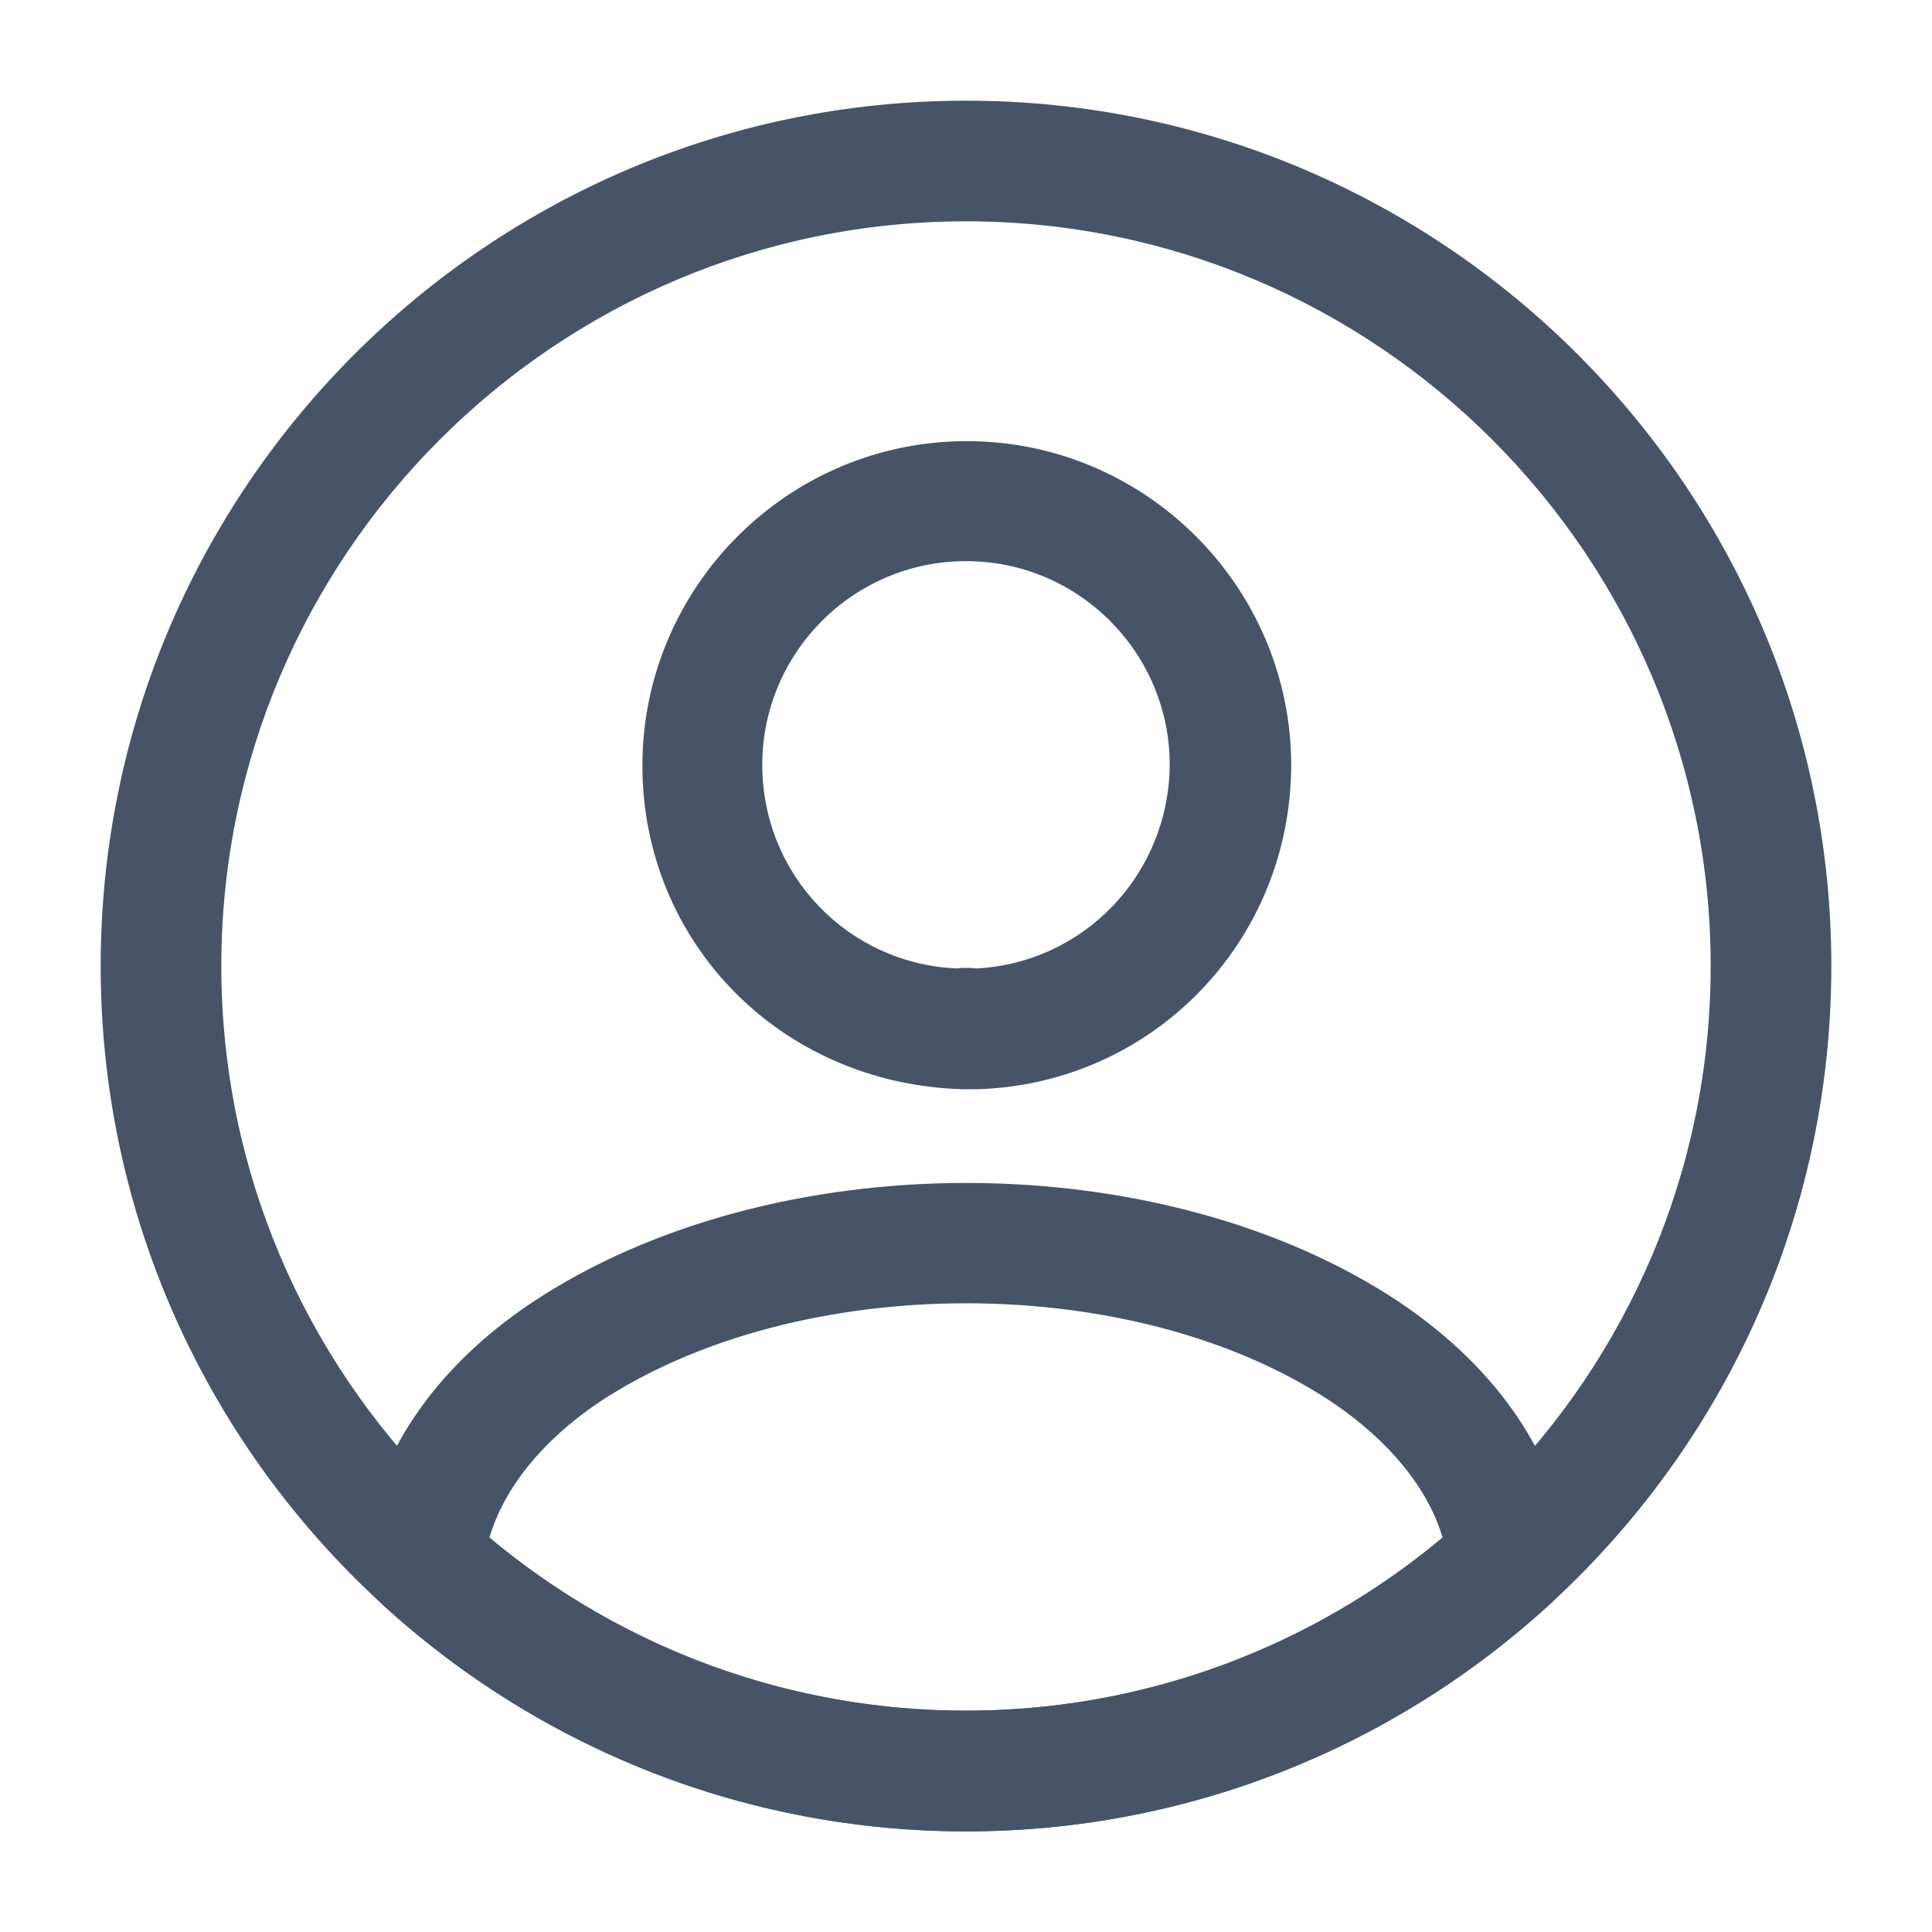 <svg width="18" height="18" viewBox="0 0 18 18" fill="none" xmlns="http://www.w3.org/2000/svg">
<g id="vuesax/outline/profile-circle">
<g id="profile-circle">
<path id="Vector" d="M9.09 10.148C9.075 10.148 9.052 10.148 9.037 10.148C9.015 10.148 8.985 10.148 8.962 10.148C7.26 10.095 5.985 8.768 5.985 7.133C5.985 5.468 7.342 4.11 9.007 4.11C10.672 4.11 12.03 5.468 12.03 7.133C12.023 8.775 10.74 10.095 9.112 10.148C9.097 10.148 9.097 10.148 9.09 10.148ZM9 5.228C7.95 5.228 7.102 6.083 7.102 7.125C7.102 8.153 7.905 8.985 8.925 9.023C8.947 9.015 9.022 9.015 9.097 9.023C10.102 8.97 10.89 8.145 10.898 7.125C10.898 6.083 10.05 5.228 9 5.228Z" fill="#475467"/>
<path id="Vector_2" d="M9 17.063C6.982 17.063 5.055 16.313 3.562 14.948C3.428 14.828 3.368 14.648 3.382 14.475C3.48 13.583 4.035 12.75 4.957 12.135C7.192 10.65 10.815 10.65 13.043 12.135C13.965 12.758 14.52 13.583 14.617 14.475C14.64 14.655 14.572 14.828 14.438 14.948C12.945 16.313 11.018 17.063 9 17.063ZM4.56 14.325C5.805 15.368 7.372 15.938 9 15.938C10.627 15.938 12.195 15.368 13.44 14.325C13.305 13.868 12.945 13.425 12.412 13.065C10.568 11.835 7.44 11.835 5.58 13.065C5.048 13.425 4.695 13.868 4.56 14.325Z" fill="#475467"/>
<path id="Vector_3" d="M9 17.062C4.553 17.062 0.938 13.447 0.938 9C0.938 4.553 4.553 0.938 9 0.938C13.447 0.938 17.062 4.553 17.062 9C17.062 13.447 13.447 17.062 9 17.062ZM9 2.062C5.175 2.062 2.062 5.175 2.062 9C2.062 12.825 5.175 15.938 9 15.938C12.825 15.938 15.938 12.825 15.938 9C15.938 5.175 12.825 2.062 9 2.062Z" fill="#475467"/>
</g>
</g>
</svg>
